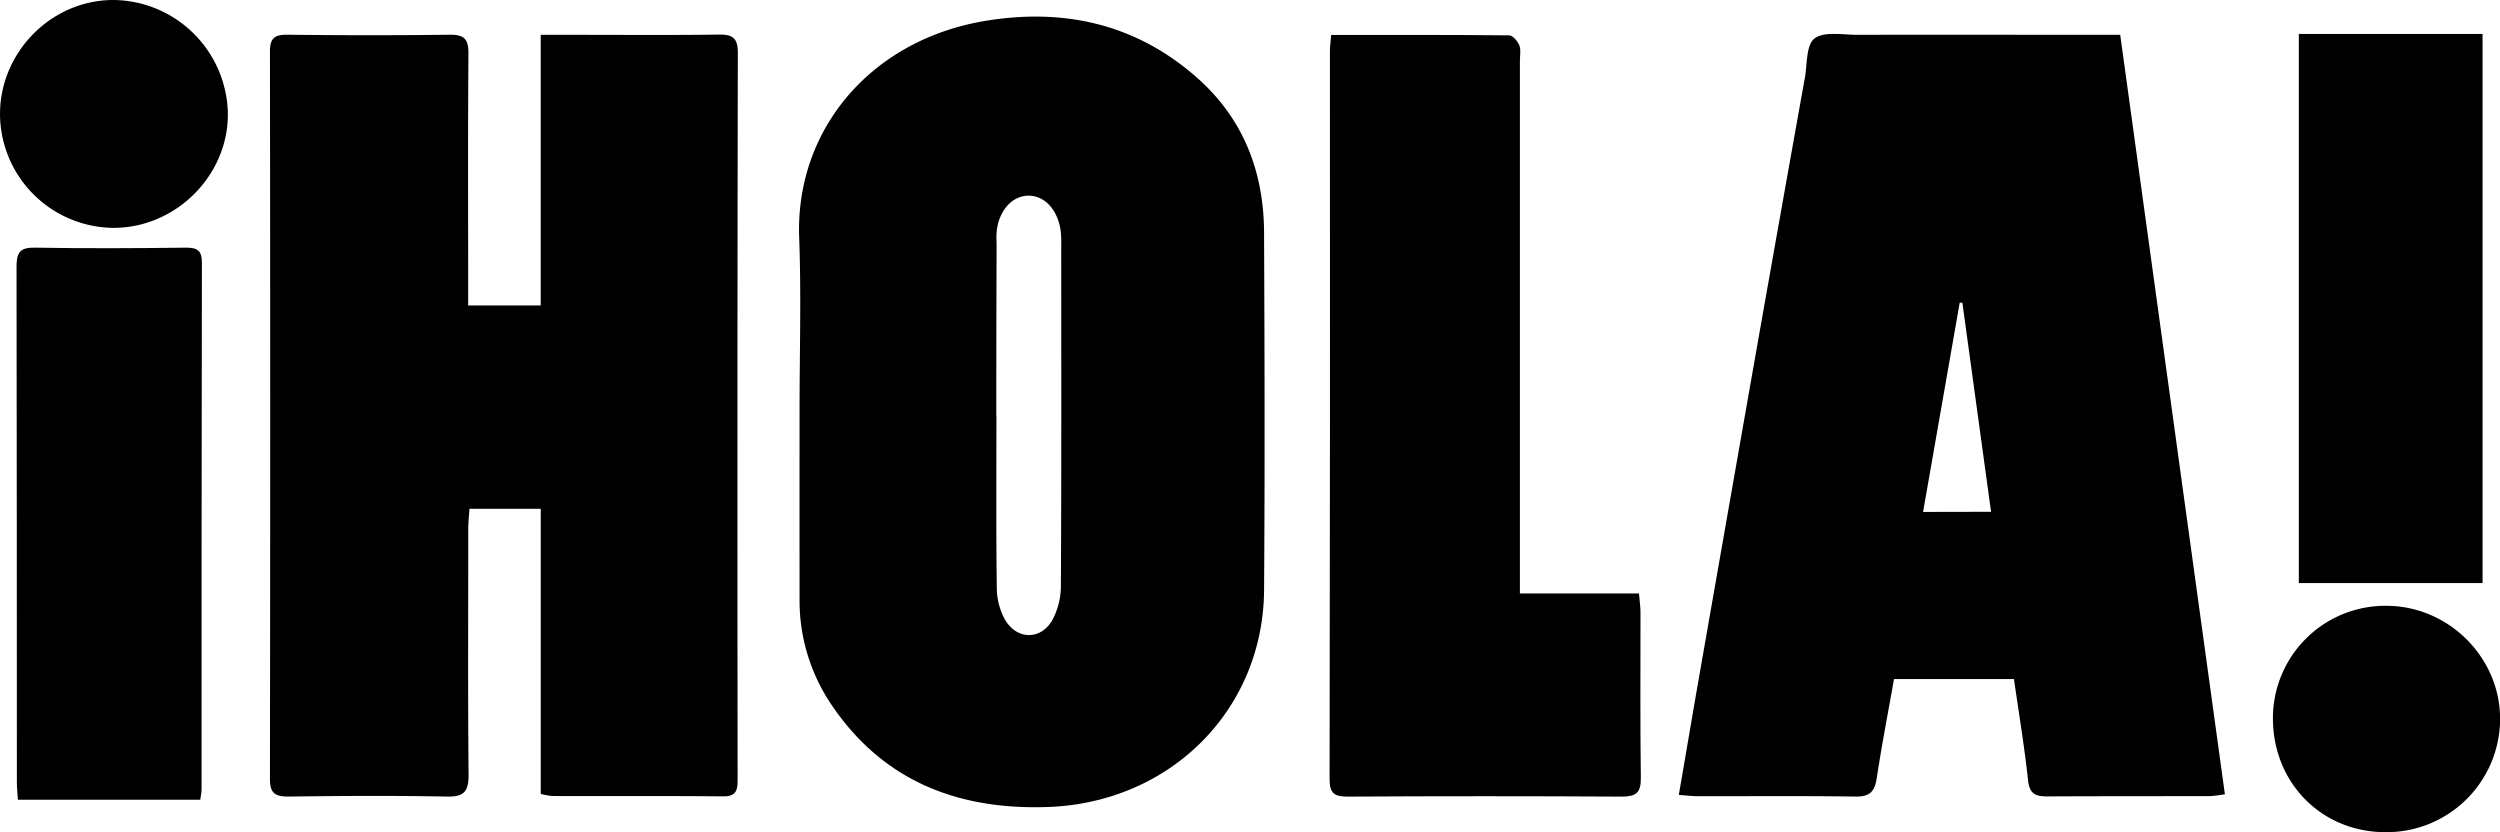 <svg xmlns="http://www.w3.org/2000/svg" viewBox="0 0 736.53 245.17">
  <title>holablack</title>
  <g id="69299d15-f460-480e-b0fa-89c387ea0fb0" data-name="Layer 2">
    <g id="ed16fd53-dea4-4cfd-8528-1509d7fb6dd3" data-name="Layer 1">
      <g>
        <path d="M159.31,233.9v-84h-21c-.12,2-.35,3.92-.35,5.89,0,24.16-.14,48.32.09,72.48,0,4.9-1.31,6.51-6.33,6.41-15.59-.3-31.18-.21-46.78,0-3.92,0-5.42-1-5.41-5.18q.15-107.18,0-214.36c0-3.87,1.36-4.95,5.11-4.91,15.93.18,31.87.2,47.8,0,4.25-.06,5.6,1.23,5.57,5.51-.18,22.62-.08,45.24-.08,67.85V90h21.37V10.26h10.22c14.05,0,28.1.12,42.15-.07,4-.06,5.71.83,5.7,5.33q-.19,106.92-.06,213.85c0,3-.08,5.29-4.2,5.25-16.79-.16-33.58-.06-50.38-.1A22.19,22.19,0,0,1,159.31,233.9Z"/>
        <path d="M494.59,234.2c2-11.47,3.79-22.23,5.67-33q8.57-49,17.19-98,7-39.64,14.1-79.26c0-.17.07-.33.1-.5.84-4.17.34-10.05,2.89-12.07,2.82-2.23,8.43-1.09,12.83-1.11,23.48-.07,47,0,70.44,0h6.83L655.48,234a40.32,40.32,0,0,1-4.62.56c-15.94,0-31.88,0-47.81.07-3.5,0-5.14-.83-5.56-4.74-1.06-9.86-2.7-19.65-4.15-29.83H558c-1.71,9.64-3.58,19.33-5.07,29.08-.59,3.86-1.88,5.6-6.14,5.54-15.59-.23-31.19-.08-46.78-.11C498.45,234.56,496.94,234.36,494.59,234.2Zm92-83.42-8.45-61.6-.79,0-10.79,61.64Z"/>
        <path d="M235.56,120.93c0-17,.52-33.94-.11-50.88C234.27,38.42,256.3,12,289.83,6.23c23.47-4,45,.75,63.15,16.95,13.42,12,19.36,27.58,19.43,45.34.15,35.12.25,70.24,0,105.36S345,236.34,309,237.74c-26.56,1-48.85-7.51-64.15-30.28a54.71,54.71,0,0,1-9.29-31Q235.54,148.68,235.56,120.93Zm58,1.57c0,16.95-.12,33.9.11,50.84a19.69,19.69,0,0,0,2.4,9.2c3.48,6,10.57,6.13,14,.08a21.48,21.48,0,0,0,2.48-10.2c.18-33.38.11-66.77.1-100.15a29,29,0,0,0-.21-4.61c-1-6.23-5-10.25-9.83-10s-8.56,4.93-9,10.88c-.11,1.36,0,2.74,0,4.11Q293.52,97.59,293.52,122.5Z"/>
        <path d="M392.19,10.29c17.87,0,35.16-.05,52.45.13,1,0,2.51,1.73,3,3s.14,3,.14,4.58q0,75.08,0,150.16v6.68h35.08c.19,2.25.45,3.91.45,5.57,0,16.28-.11,32.57.1,48.85.06,4.4-1.56,5.45-5.69,5.43q-40.37-.23-80.74,0c-4,0-5.27-1.06-5.27-5.2q.18-107.22.1-214.45C391.82,13.66,392,12.33,392.19,10.29Z"/>
        <path d="M677.26,10h54.13V171.78H677.26Z"/>
        <path d="M59,235.62H5.28c-.11-1.75-.31-3.38-.31-5q0-76-.1-152.07c0-4.13,1-5.67,5.38-5.59,14.89.26,29.8.18,44.69,0,3.29,0,4.55,1,4.54,4.36q-.12,77.58-.1,155.15C59.4,233.32,59.21,234.16,59,235.62Z"/>
        <path d="M0,33.76C-.06,15.28,15.27-.12,33.61,0A34.07,34.07,0,0,1,67.13,33.45C67.28,51.71,51.8,67.16,33.4,67.13A33.71,33.71,0,0,1,0,33.76Z"/>
        <path d="M702.63,245.17c-18.83-.09-33.14-14.74-33-33.82a33.12,33.12,0,0,1,33.6-32.87c18.27.12,33.39,15.3,33.33,33.44A33.46,33.46,0,0,1,702.63,245.17Z"/>
      </g>
    </g>
  </g>
</svg>
